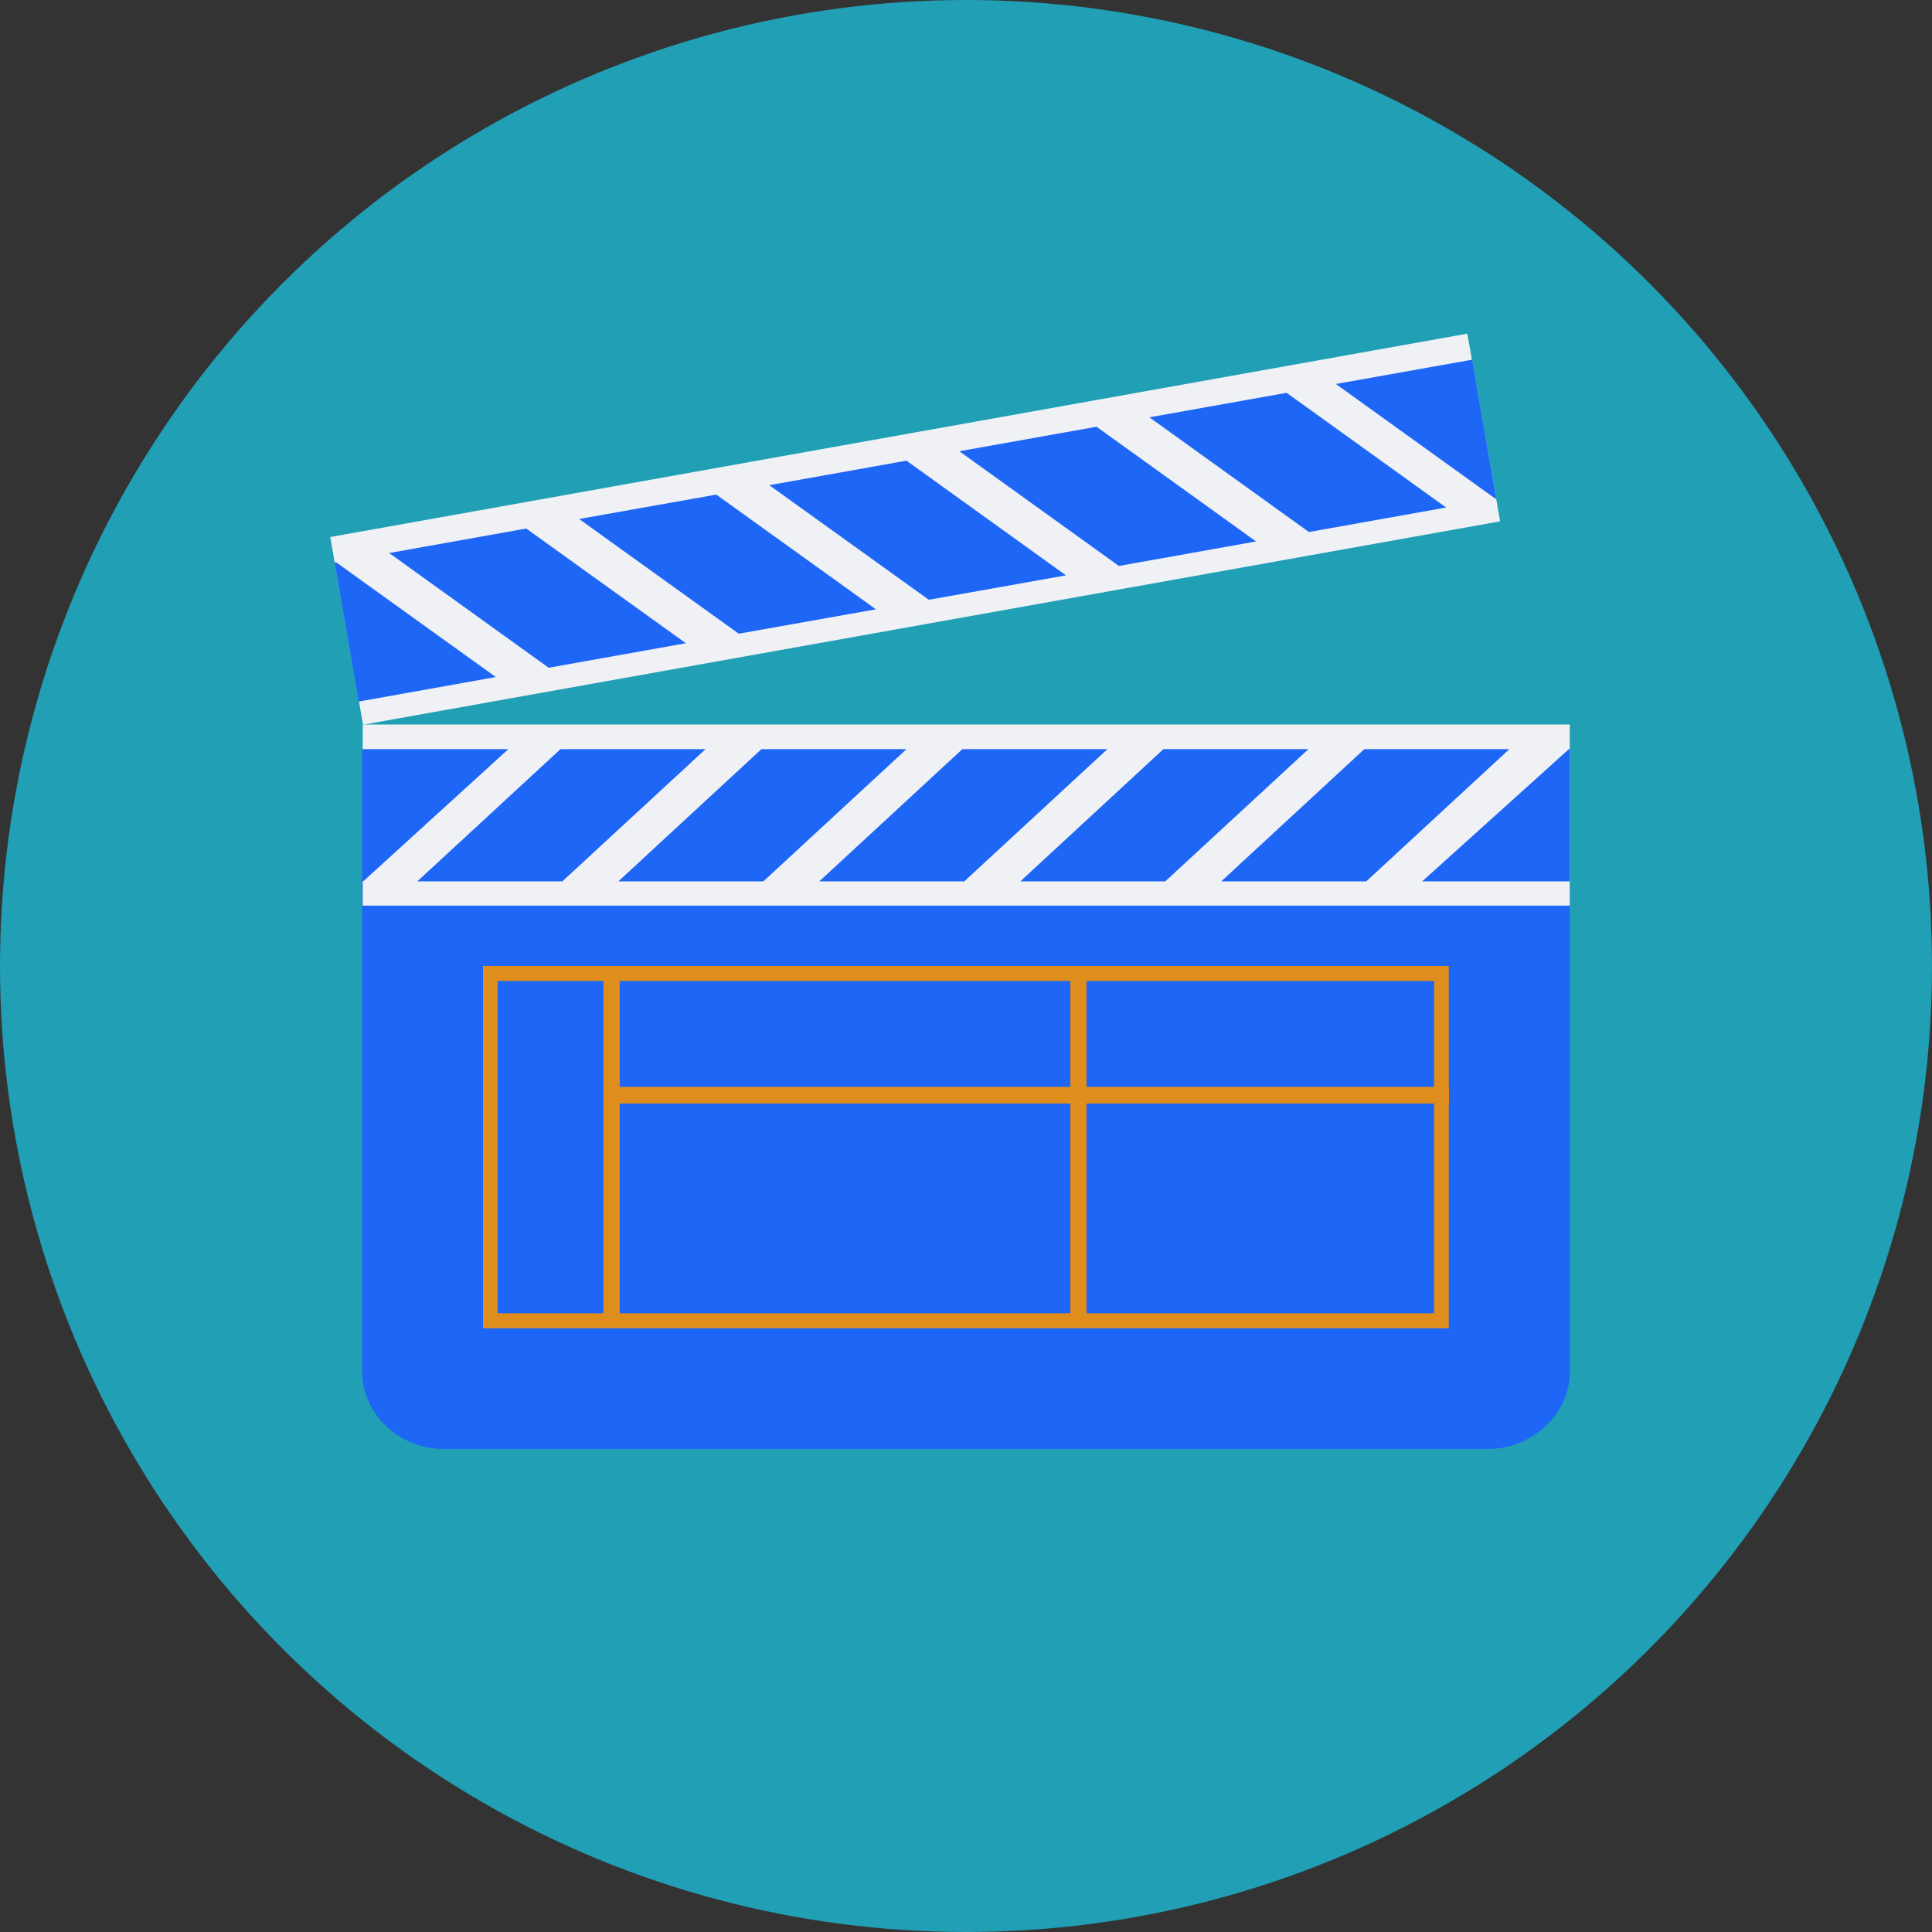 <svg xmlns="http://www.w3.org/2000/svg" width="16" height="16" version="1.1">
 <rect width="100%" height="100%" fill="#333333" stroke="none"/>
 <circle style="fill:#209fb5" cx="8" cy="8" r="8"/>
 <path style="fill:#1e66f5" d="M 13,11.364 C 13,11.714 12.683,12 12.323,12 H 3.671 C 3.311,12 3,11.714 3,11.364 V 6.738 c 0,-0.35 0.311,-0.636 0.671,-0.636 h 8.652 c 0.36,0 0.677,0.286 0.677,0.636 z"/>
 <path style="fill:#eff1f5" d="M 3.004,6 H 13 V 7.5 H 3.004 Z"/>
 <path style="fill:#1e66f5" d="M 4.642,6.204 3.456,7.299 H 4.657 L 5.843,6.204 Z m 4.993,0 -1.185,1.095 H 9.65 L 10.836,6.204 Z m -3.329,0 -1.185,1.095 H 6.322 L 7.507,6.204 H 6.306 Z m 1.664,0 -1.185,1.095 H 7.986 L 9.171,6.204 Z m 3.329,0 -1.185,1.095 h 1.201 l 1.185,-1.095 z m 1.694,0 -1.215,1.095 H 13 V 6.204 Z m -9.993,0 v 1.095 h 0.008 L 4.21,6.204 Z"/>
 <rect style="fill:#eff1f5" width="9.57" height="1.578" x="1.93" y="4.86" transform="matrix(0.984,-0.176,0.172,0.985,0,0)"/>
 <path style="fill:#1e66f5" d="M 9.519,3.456 10.84,4.406 11.976,4.203 10.655,3.253 Z M 4.796,4.298 6.118,5.248 7.254,5.046 5.932,4.096 Z M 7.945,3.737 9.266,4.687 10.402,4.484 9.081,3.534 Z M 6.371,4.018 7.692,4.967 8.828,4.765 7.507,3.815 Z m -3.148,0.562 1.321,0.95 L 5.68,5.327 4.358,4.377 Z M 2.771,4.66 2.971,5.81 4.106,5.607 2.784,4.657 Z m 8.292,-1.48 1.321,0.95 0.007,-0.001 -0.2,-1.15 z"/>
 <path style="fill:#df8e1d" d="M 12,9.001 H 11.998 V 8 H 4 v 3 H 11.998 V 9.139 h 0.002 z M 11.877,8.124 V 9.001 H 8.998 V 8.124 Z m -3.013,0 V 9.001 H 5.132 V 8.124 Z M 4.121,10.876 V 8.124 h 0.876 v 2.752 z m 1.011,0 V 9.139 H 8.864 v 1.737 z m 6.744,0 H 8.998 V 9.139 h 2.878 v 1.737 z"/>
</svg>
